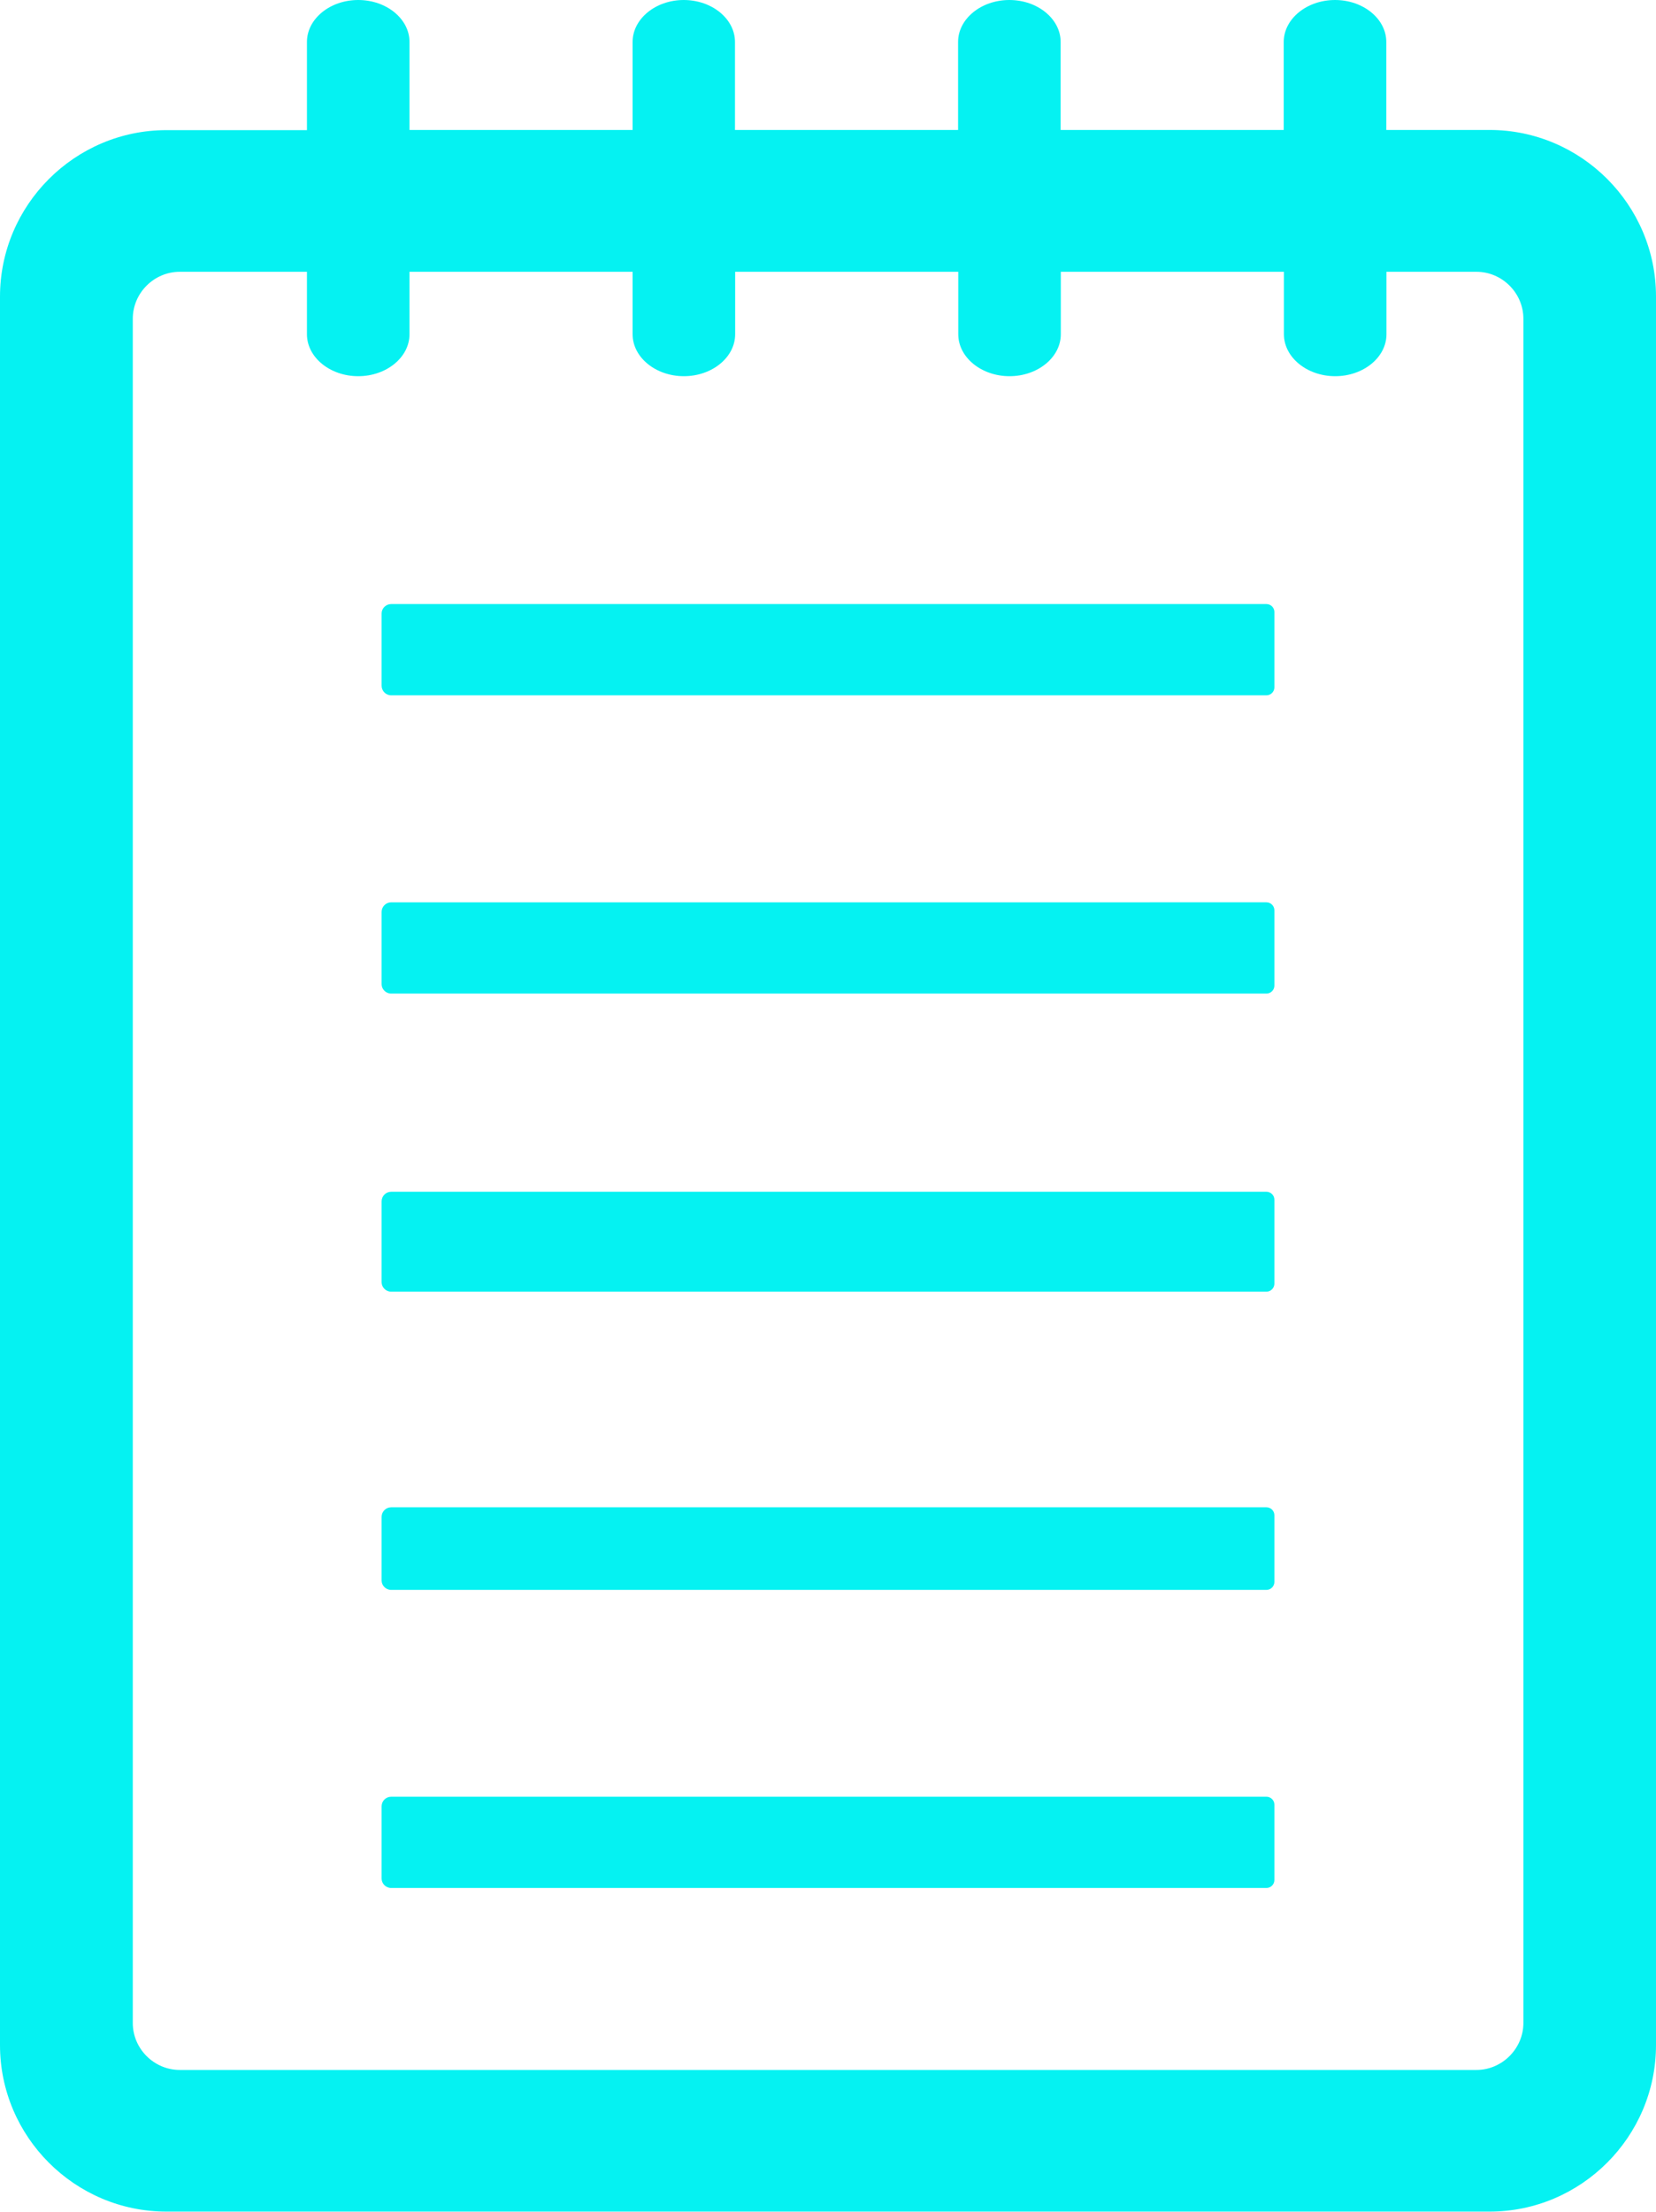 <?xml version="1.0" encoding="utf-8"?><svg version="1.1" id="Layer_1" xmlns="http://www.w3.org/2000/svg" xmlns:xlink="http://www.w3.org/1999/xlink" x="0px" y="0px" viewBox="0 0 92.04 122.88" style="enable-background:new 0 0 92.04 122.88" xml:space="preserve"><style type="text/css">.st0{fill-rule:evenodd;fill:#05F2F2;clip-rule:evenodd;}</style><g><path class="st0" d="M21.74,33.56h48.65c0.24,0,0.44,0.2,0.44,0.44c0,3.15,0,1.05,0,4.19c0,0.24-0.2,0.44-0.44,0.44H21.74 c-0.29,0-0.53-0.24-0.53-0.53c0-3.09,0-0.93,0-4.02C21.21,33.8,21.45,33.56,21.74,33.56L21.74,33.56z M9.25,7.23h7.81V2.33 c0-1.28,1.28-2.33,2.85-2.33h0c1.57,0,2.85,1.05,2.85,2.33v4.89h12.4V2.33C35.16,1.05,36.44,0,38,0h0c1.57,0,2.85,1.05,2.85,2.33 v4.89h12.4V2.33C53.25,1.05,54.53,0,56.1,0h0c1.57,0,2.85,1.05,2.85,2.33v4.89h12.4V2.33c0-1.28,1.28-2.33,2.85-2.33h0 c1.57,0,2.85,1.05,2.85,2.33v4.89h5.74c5.09,0,9.25,4.16,9.25,9.25v97.15c0,5.09-4.16,9.25-9.25,9.25H9.25 c-5.09,0-9.25-4.16-9.25-9.25V16.48C0,11.39,4.16,7.23,9.25,7.23L9.25,7.23z M9.99,15.1h7.07v3.47c0,1.28,1.28,2.33,2.85,2.33h0 c1.57,0,2.85-1.05,2.85-2.33V15.1h12.4v3.47c0,1.28,1.28,2.33,2.85,2.33h0c1.57,0,2.85-1.05,2.85-2.33V15.1h12.4v3.47 c0,1.28,1.28,2.33,2.85,2.33h0c1.57,0,2.85-1.05,2.85-2.33V15.1h12.4v3.47c0,1.28,1.28,2.33,2.85,2.33h0 c1.57,0,2.85-1.05,2.85-2.33V15.1h5c1.43,0,2.61,1.18,2.61,2.61v94.68c0,1.42-1.18,2.61-2.61,2.61H9.99 c-1.42,0-2.61-1.17-2.61-2.61V17.71C7.38,16.28,8.56,15.1,9.99,15.1L9.99,15.1z M21.74,104.89h48.65c0.24,0,0.44-0.2,0.44-0.44 c0-3.15,0-1.05,0-4.19c0-0.24-0.2-0.44-0.44-0.44H21.74c-0.29,0-0.53,0.24-0.53,0.53c0,2.73,0,1.29,0,4.02 C21.21,104.65,21.45,104.89,21.74,104.89L21.74,104.89z M21.74,88.33h48.65c0.24,0,0.44-0.2,0.44-0.44c0-3.15,0-0.57,0-3.71 c0-0.24-0.2-0.44-0.44-0.44H21.74c-0.29,0-0.53,0.24-0.53,0.53c0,3.09,0,0.45,0,3.54C21.21,88.09,21.45,88.33,21.74,88.33 L21.74,88.33z M21.74,71.76h48.65c0.24,0,0.44-0.2,0.44-0.44c0-3.15,0-1.53,0-4.67c0-0.24-0.2-0.44-0.44-0.44H21.74 c-0.29,0-0.53,0.24-0.53,0.53c0,3.09,0,1.41,0,4.5C21.21,71.52,21.45,71.76,21.74,71.76L21.74,71.76z M21.74,55.2h48.65 c0.24,0,0.44-0.2,0.44-0.44c0-3.15,0-1.05,0-4.19c0-0.24-0.2-0.44-0.44-0.44H21.74c-0.29,0-0.53,0.24-0.53,0.53 c0,3.09,0,0.93,0,4.02C21.21,54.96,21.45,55.2,21.74,55.2L21.74,55.2z"/></g></svg>
